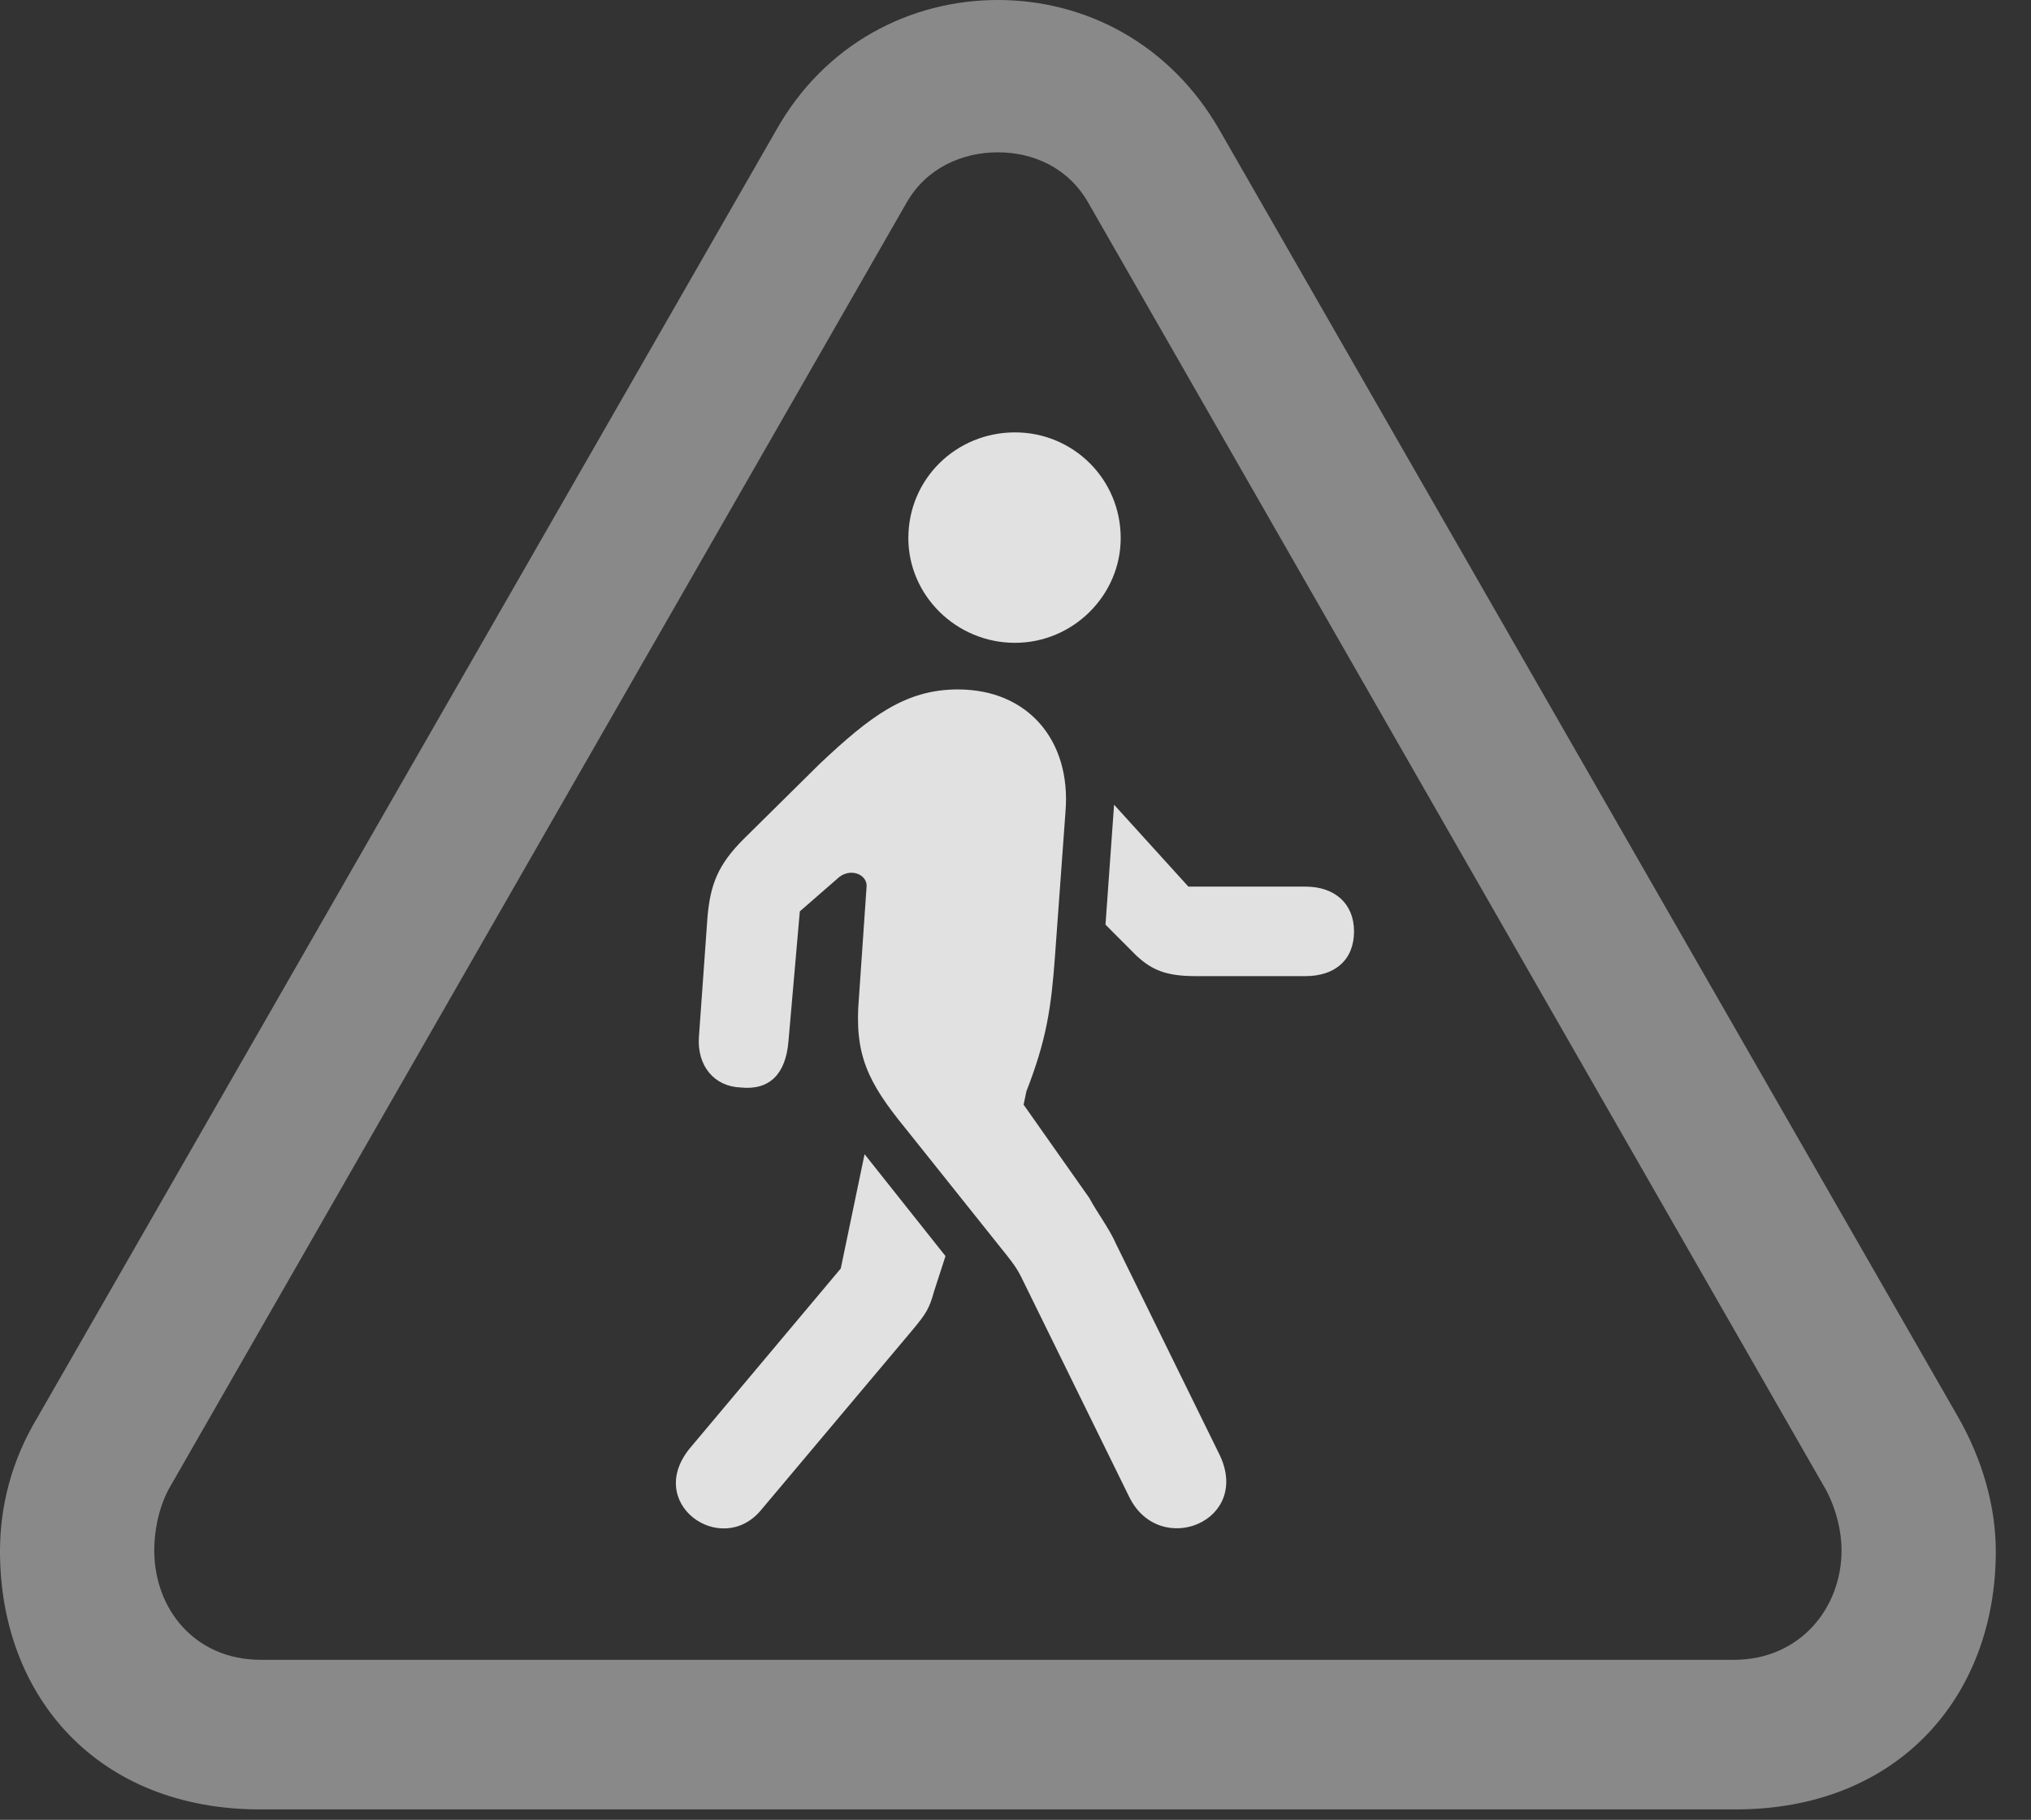 <?xml version="1.0" encoding="UTF-8"?>
<!--Generator: Apple Native CoreSVG 341-->
<!DOCTYPE svg
PUBLIC "-//W3C//DTD SVG 1.1//EN"
       "http://www.w3.org/Graphics/SVG/1.1/DTD/svg11.dtd">
<svg version="1.1" xmlns="http://www.w3.org/2000/svg" xmlns:xlink="http://www.w3.org/1999/xlink" viewBox="0 0 20.83 18.662">
 <rect x="0" y="0" width="20.83" height="18.662" fill="#333333" stroke="none"/>
 <g>
  <rect height="18.662" opacity="0" width="20.83" x="0" y="0"/>
  <path d="M2.666 18.555L17.803 18.555C19.463 18.555 20.469 17.402 20.469 15.908C20.469 15.449 20.332 14.971 20.088 14.541L12.51 1.338C12.002 0.449 11.133 0 10.234 0C9.336 0 8.457 0.449 7.959 1.338L0.381 14.541C0.117 14.98 0 15.449 0 15.908C0 17.402 1.006 18.555 2.666 18.555ZM2.676 17.021C1.992 17.021 1.582 16.494 1.582 15.898C1.582 15.713 1.621 15.479 1.729 15.273L9.297 2.08C9.502 1.719 9.873 1.562 10.234 1.562C10.596 1.562 10.957 1.719 11.162 2.08L18.73 15.283C18.838 15.488 18.887 15.713 18.887 15.898C18.887 16.494 18.457 17.021 17.783 17.021Z" fill="white" fill-opacity="0.425"/>
  <path d="M7.803 15.488L9.355 13.643C9.502 13.467 9.531 13.418 9.58 13.242L9.697 12.881L8.867 11.836L8.623 13.008L7.09 14.834C6.592 15.41 7.393 15.977 7.803 15.488ZM11.582 15.352C11.895 15.986 12.852 15.596 12.5 14.902L11.445 12.754C11.377 12.598 11.25 12.432 11.172 12.285L10.498 11.328L10.527 11.191C10.732 10.664 10.781 10.342 10.82 9.805L10.928 8.32C10.986 7.598 10.547 7.07 9.824 7.07C9.287 7.07 8.926 7.344 8.408 7.832L7.627 8.604C7.363 8.867 7.285 9.072 7.256 9.404L7.168 10.635C7.148 10.928 7.324 11.143 7.598 11.152C7.891 11.182 8.057 11.016 8.086 10.684L8.203 9.346L8.584 9.014C8.711 8.887 8.906 8.965 8.887 9.102L8.809 10.234C8.76 10.81 8.896 11.094 9.287 11.572L10.332 12.881C10.44 13.018 10.459 13.066 10.498 13.145ZM13.389 9.092L12.188 9.092L11.426 8.252L11.338 9.482L11.65 9.795C11.816 9.951 11.963 10.01 12.266 10.01L13.389 10.01C13.691 10.01 13.887 9.844 13.887 9.551C13.887 9.268 13.691 9.092 13.389 9.092ZM10.41 6.592C11.006 6.592 11.494 6.104 11.494 5.518C11.494 4.912 11.006 4.434 10.41 4.434C9.805 4.434 9.316 4.912 9.316 5.518C9.316 6.104 9.805 6.592 10.41 6.592Z" fill="white" fill-opacity="0.85"/>
 </g>
</svg>

